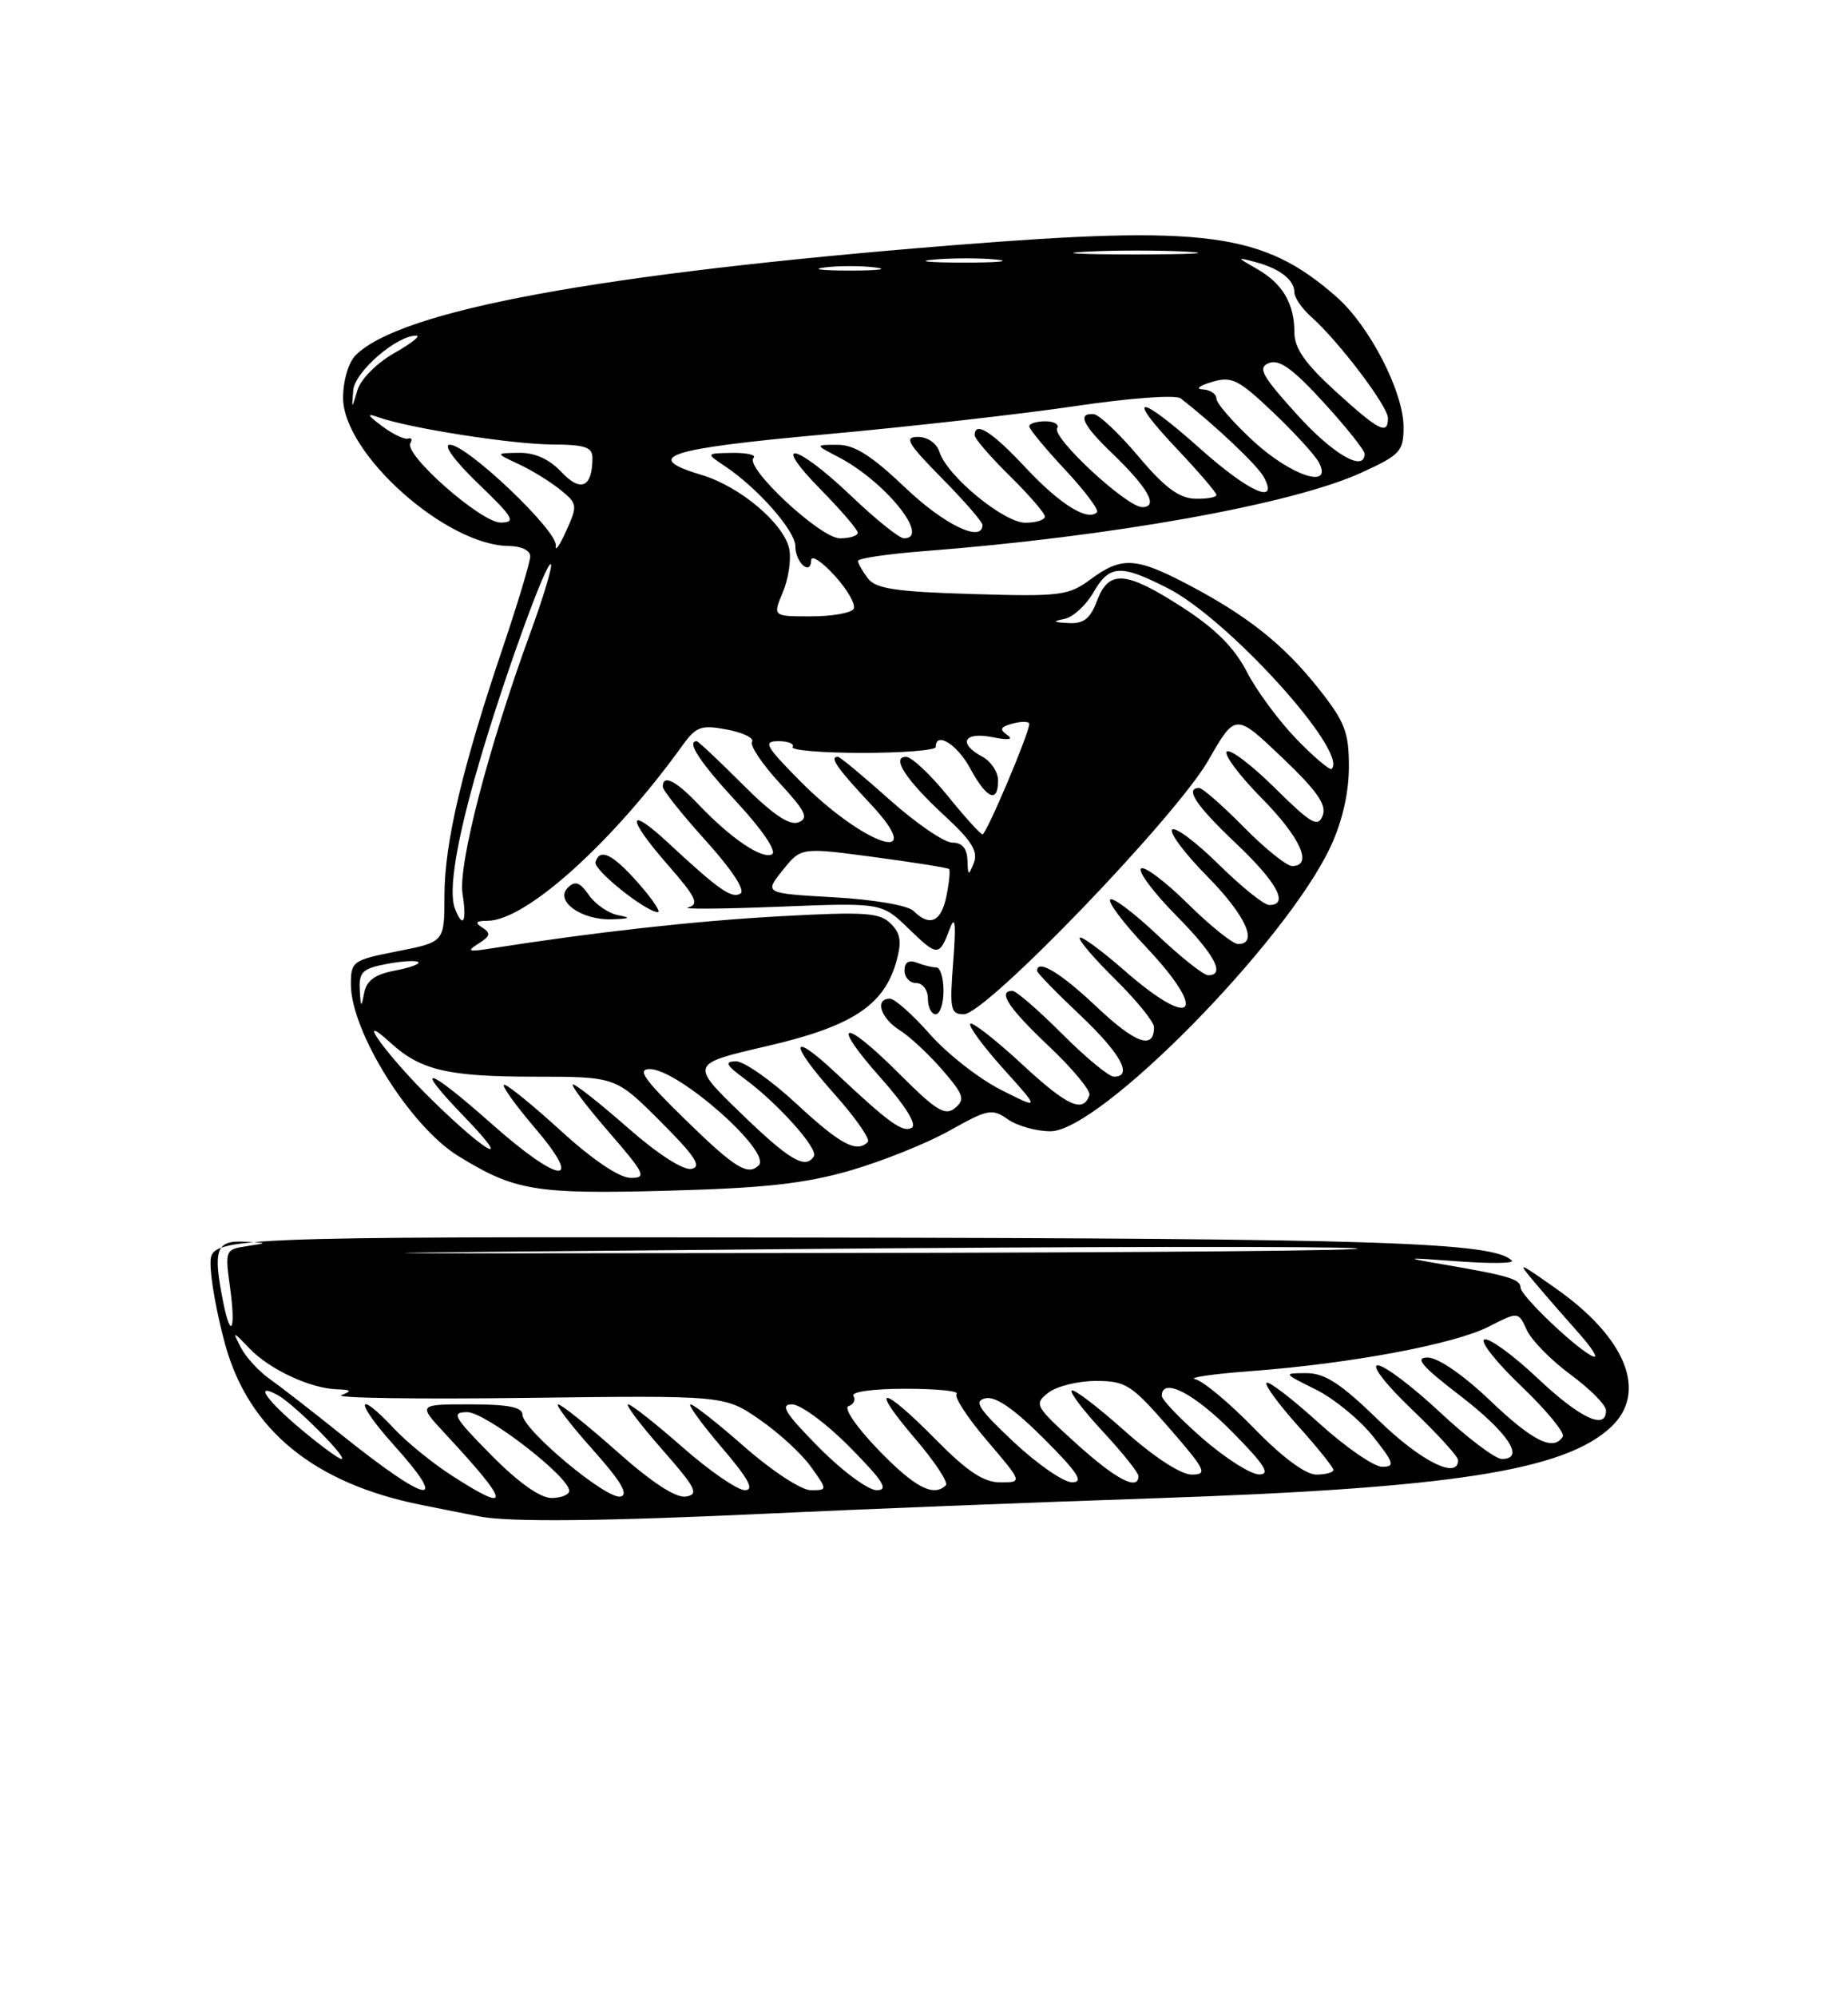 <?xml version="1.0" encoding="UTF-8" standalone="no"?>
<!DOCTYPE svg PUBLIC "-//W3C//DTD SVG 1.1//EN" "http://www.w3.org/Graphics/SVG/1.1/DTD/svg11.dtd" >
<svg xmlns="http://www.w3.org/2000/svg" xmlns:xlink="http://www.w3.org/1999/xlink" version="1.1" viewBox="0 0 237 256">
 <g >
 <path fill="currentColor"
d=" M 98.50 194.00 C 110.05 193.45 132.32 192.57 148.00 192.04 C 186.20 190.75 200.65 188.50 206.61 182.90 C 211.35 178.45 208.56 171.48 199.50 165.12 C 194.54 161.64 194.52 161.64 196.98 164.56 C 198.34 166.18 200.82 169.02 202.48 170.88 C 204.14 172.74 204.99 174.09 204.37 173.88 C 202.59 173.28 195.00 166.11 195.00 165.02 C 195.00 163.95 193.40 163.48 185.00 162.05 C 179.87 161.17 180.00 161.15 187.00 161.67 C 191.12 161.97 194.22 161.94 193.89 161.58 C 191.63 159.22 176.95 158.73 104.25 158.62 C 27.00 158.50 27.00 158.50 27.00 162.02 C 27.00 163.96 27.85 168.62 28.89 172.37 C 31.92 183.30 40.30 190.14 54.00 192.88 C 57.02 193.49 60.40 194.16 61.50 194.37 C 65.26 195.11 77.49 194.99 98.50 194.00 Z  M 109.00 150.04 C 113.12 148.85 118.88 146.54 121.79 144.91 C 126.68 142.16 127.24 142.05 129.26 143.47 C 130.46 144.31 132.91 145.00 134.71 145.00 C 141.04 145.00 164.95 120.72 170.65 108.50 C 172.14 105.31 172.98 101.63 172.99 98.34 C 173.00 93.86 172.49 92.54 169.17 88.34 C 164.68 82.66 160.09 78.99 152.39 74.94 C 145.67 71.41 143.85 71.31 139.87 74.25 C 137.03 76.35 136.01 76.48 124.69 76.14 C 114.92 75.85 112.31 75.46 111.31 74.14 C 110.62 73.24 110.05 72.23 110.03 71.90 C 110.01 71.57 113.77 71.01 118.39 70.65 C 142.55 68.79 165.74 64.64 174.62 60.57 C 179.57 58.31 180.00 57.84 180.00 54.75 C 180.00 50.23 175.65 41.78 171.40 38.05 C 162.01 29.80 154.71 28.83 122.00 31.45 C 76.85 35.07 51.37 39.77 45.60 45.54 C 44.69 46.46 44.00 48.80 44.00 50.99 C 44.00 58.13 57.19 69.91 65.25 69.98 C 66.83 69.99 68.00 70.55 68.00 71.30 C 68.00 72.02 66.41 77.31 64.47 83.05 C 59.27 98.43 57.00 108.09 57.00 114.79 C 57.00 120.74 57.00 120.74 51.00 121.92 C 45.23 123.05 45.00 123.22 45.00 126.16 C 45.00 132.21 52.58 144.34 58.74 148.15 C 66.00 152.63 68.59 153.07 85.50 152.62 C 97.97 152.29 103.16 151.72 109.00 150.04 Z  M 57.95 189.13 C 55.50 187.56 52.18 184.86 50.56 183.13 C 45.62 177.86 45.51 179.66 50.44 185.14 C 57.88 193.41 54.93 192.82 43.65 183.78 C 40.03 180.87 35.94 177.70 34.55 176.72 C 33.17 175.74 31.52 173.94 30.89 172.72 C 29.79 170.57 29.82 170.57 32.02 172.86 C 34.58 175.53 39.82 177.97 43.22 178.07 C 45.07 178.13 45.17 178.27 43.78 178.82 C 42.83 179.19 53.50 179.35 67.49 179.17 C 92.92 178.85 92.92 178.85 97.39 181.93 C 99.85 183.62 102.83 186.35 104.00 188.00 C 106.14 191.00 106.14 191.00 103.97 191.00 C 102.77 191.00 99.01 188.54 95.54 185.50 C 92.10 182.47 88.96 180.00 88.56 180.00 C 88.17 180.00 89.96 182.47 92.54 185.50 C 96.00 189.54 96.79 191.00 95.53 191.00 C 94.58 191.00 90.99 188.53 87.54 185.50 C 84.10 182.47 80.95 180.00 80.56 180.00 C 80.16 180.00 82.11 182.59 84.89 185.75 C 89.26 190.72 89.68 191.54 87.97 191.82 C 86.68 192.03 83.60 190.02 79.16 186.07 C 75.40 182.73 71.99 180.00 71.58 180.00 C 71.17 180.00 73.15 182.59 75.97 185.75 C 79.66 189.88 80.67 191.59 79.57 191.82 C 77.75 192.20 67.00 183.21 67.00 181.31 C 67.00 180.36 65.15 180.00 60.30 180.00 C 53.59 180.00 53.59 180.00 57.08 183.75 C 65.48 192.79 65.70 194.13 57.95 189.13 Z  M 63.00 186.50 C 58.15 181.59 57.82 181.00 59.93 181.00 C 62.27 181.00 73.00 189.27 73.00 191.08 C 73.00 191.58 71.97 192.00 70.72 192.00 C 69.27 192.00 66.43 189.98 63.00 186.50 Z  M 105.00 185.50 C 100.70 181.14 99.98 180.00 101.57 180.00 C 102.67 180.00 106.01 182.47 109.00 185.50 C 113.30 189.86 114.02 191.00 112.43 191.00 C 111.33 191.00 107.99 188.53 105.00 185.50 Z  M 112.63 185.81 C 109.80 182.87 108.15 180.45 108.82 180.23 C 109.48 180.01 109.76 179.42 109.45 178.91 C 109.13 178.39 112.00 178.00 116.11 178.00 C 120.08 178.00 123.04 178.29 122.68 178.66 C 122.32 179.02 124.08 181.72 126.59 184.66 C 131.15 190.00 131.15 190.00 128.29 190.00 C 126.15 190.00 124.07 188.62 120.00 184.50 C 113.05 177.46 111.37 177.38 117.34 184.37 C 119.87 187.32 121.65 190.02 121.30 190.37 C 119.74 191.93 117.27 190.63 112.63 185.81 Z  M 130.00 184.82 C 125.46 180.55 124.83 179.57 126.39 179.22 C 127.68 178.93 130.07 180.59 133.88 184.40 C 138.25 188.77 139.04 190.00 137.49 189.99 C 136.40 189.99 133.03 187.66 130.00 184.82 Z  M 138.00 185.00 C 132.72 180.22 132.58 179.97 134.44 178.51 C 135.51 177.68 138.25 177.00 140.54 177.00 C 144.38 177.00 145.10 177.46 149.92 183.00 C 154.65 188.44 154.92 189.00 152.82 189.00 C 151.42 188.99 148.00 186.76 144.20 183.37 C 140.74 180.29 137.70 177.97 137.44 178.23 C 137.18 178.48 139.00 180.87 141.49 183.54 C 143.97 186.21 146.00 188.75 146.00 189.19 C 146.00 191.14 143.10 189.62 138.00 185.00 Z  M 154.25 184.39 C 151.36 181.87 149.00 179.41 149.00 178.91 C 149.00 176.46 153.12 178.56 158.00 183.50 C 162.21 187.76 162.99 188.99 161.47 188.98 C 160.38 188.96 157.14 186.90 154.25 184.39 Z  M 160.84 183.08 C 157.68 179.83 154.28 176.99 153.29 176.78 C 152.31 176.57 155.55 176.10 160.50 175.73 C 173.27 174.77 186.51 172.29 190.94 170.03 C 194.72 168.10 194.72 168.10 195.81 170.48 C 196.40 171.78 198.92 174.35 201.41 176.18 C 203.89 178.00 205.94 180.06 205.96 180.75 C 206.04 183.39 202.63 181.79 197.18 176.64 C 194.05 173.69 190.99 171.46 190.37 171.68 C 189.75 171.90 191.88 174.60 195.10 177.67 C 198.32 180.75 200.71 183.65 200.42 184.13 C 199.23 186.05 196.58 184.74 191.09 179.50 C 187.65 176.22 184.42 174.00 183.10 174.00 C 181.38 174.00 182.29 175.07 187.19 178.84 C 193.41 183.61 195.66 187.00 192.61 187.00 C 191.76 187.00 188.19 184.30 184.66 181.00 C 181.13 177.70 177.55 175.00 176.70 175.00 C 175.82 175.00 177.70 177.43 181.07 180.65 C 184.33 183.76 187.00 186.69 187.00 187.15 C 187.00 189.70 182.19 187.29 176.76 182.00 C 171.96 177.33 169.91 176.00 167.54 176.00 C 164.53 176.00 164.55 176.02 168.75 178.10 C 171.08 179.26 174.38 181.96 176.08 184.10 C 178.80 187.53 178.94 188.00 177.25 188.00 C 176.20 188.00 172.54 185.47 169.13 182.38 C 165.71 179.28 162.70 176.97 162.43 177.24 C 162.16 177.50 163.98 179.99 166.47 182.76 C 168.96 185.53 171.00 188.07 171.00 188.40 C 171.00 188.73 170.01 189.00 168.80 189.00 C 167.43 189.00 164.43 186.77 160.84 183.08 Z  M 38.84 183.39 C 34.17 179.50 32.49 177.11 35.63 178.82 C 37.71 179.95 44.74 187.00 43.79 187.00 C 43.46 187.00 41.23 185.38 38.84 183.39 Z  M 28.62 166.88 C 27.29 160.20 27.70 158.99 31.25 159.15 C 34.39 159.29 34.41 159.31 31.67 159.72 C 28.88 160.14 28.84 160.24 29.51 165.07 C 30.26 170.51 29.61 171.82 28.62 166.88 Z  M 101.40 160.10 C 138.20 159.77 170.83 159.73 173.90 160.00 C 176.98 160.28 146.88 160.55 107.00 160.60 C 34.50 160.69 34.50 160.69 101.40 160.10 Z  M 72.00 145.00 C 68.42 141.74 65.13 139.05 64.67 139.03 C 64.22 139.01 65.96 141.47 68.54 144.50 C 75.05 152.12 71.83 151.83 63.00 144.00 C 54.71 136.65 52.81 136.17 59.54 143.13 C 65.98 149.79 62.52 147.97 55.33 140.92 C 49.60 135.30 45.18 129.17 50.11 133.68 C 53.93 137.17 57.46 138.00 68.54 138.00 C 78.96 138.00 78.96 138.00 84.70 143.74 C 89.17 148.21 90.05 149.56 88.67 149.82 C 87.63 150.03 84.31 147.89 80.55 144.58 C 77.05 141.51 73.88 139.00 73.50 139.00 C 73.11 139.00 75.14 141.70 78.00 145.00 C 82.74 150.47 82.99 151.00 80.85 150.97 C 79.41 150.95 75.99 148.64 72.00 145.00 Z  M 87.86 143.48 C 82.55 138.30 81.65 137.01 83.36 137.03 C 87.05 137.08 99.01 147.66 97.31 149.36 C 95.91 150.75 94.24 149.71 87.86 143.48 Z  M 95.00 142.67 C 88.50 136.37 88.50 136.37 98.33 134.09 C 109.24 131.57 113.37 128.88 114.95 123.25 C 115.66 120.71 115.51 119.65 114.23 118.38 C 112.83 116.97 110.92 116.84 100.05 117.44 C 89.24 118.03 76.21 119.48 63.00 121.56 C 60.04 122.03 59.79 121.93 61.37 120.94 C 62.88 119.99 62.98 119.60 61.87 118.90 C 60.84 118.24 61.01 118.03 62.55 118.02 C 67.46 117.98 78.52 108.03 87.50 95.58 C 89.28 93.11 89.91 92.88 93.24 93.51 C 95.30 93.90 96.74 94.61 96.45 95.08 C 96.15 95.56 97.74 97.93 99.98 100.36 C 103.35 104.02 103.76 104.88 102.39 105.40 C 101.24 105.85 99.06 104.37 95.22 100.52 C 92.18 97.48 89.54 95.00 89.35 95.00 C 87.98 95.00 89.79 97.74 94.53 102.86 C 97.72 106.30 99.63 109.11 99.03 109.48 C 97.81 110.23 93.73 107.48 89.56 103.09 C 86.66 100.04 85.00 99.21 85.00 100.83 C 85.00 101.29 87.48 104.40 90.52 107.76 C 93.87 111.47 95.61 114.12 94.96 114.53 C 93.84 115.22 92.18 114.05 85.77 108.10 C 80.42 103.12 80.28 104.71 85.54 110.73 C 89.27 114.99 89.73 115.92 88.26 116.30 C 87.29 116.54 92.48 116.51 99.79 116.22 C 113.08 115.69 113.08 115.69 116.53 119.03 C 120.26 122.64 120.45 122.64 121.84 118.96 C 122.50 117.22 122.62 118.47 122.25 123.25 C 121.77 129.38 121.90 130.00 123.61 130.00 C 126.43 130.01 150.81 104.70 154.97 97.45 C 158.44 91.40 158.44 91.40 164.38 97.05 C 168.90 101.35 170.16 103.14 169.63 104.53 C 169.02 106.11 168.17 105.61 163.49 100.99 C 160.50 98.03 157.73 95.94 157.33 96.33 C 156.94 96.73 158.95 99.41 161.81 102.31 C 166.79 107.35 168.43 111.00 165.71 111.00 C 165.00 111.00 162.21 108.75 159.50 106.00 C 156.79 103.25 154.22 101.00 153.79 101.00 C 151.89 101.00 153.38 103.25 158.50 108.09 C 163.78 113.09 165.36 116.00 162.78 116.00 C 162.11 116.00 159.20 113.66 156.31 110.81 C 153.41 107.95 150.73 105.94 150.33 106.33 C 149.94 106.73 151.95 109.41 154.81 112.31 C 159.74 117.30 161.43 121.00 158.78 121.00 C 158.11 121.00 155.20 118.66 152.31 115.81 C 149.41 112.95 146.73 110.94 146.33 111.33 C 145.94 111.73 147.95 114.41 150.81 117.31 C 155.78 122.34 157.21 125.00 154.94 125.00 C 154.36 125.00 151.43 122.68 148.43 119.84 C 145.43 117.01 142.71 114.96 142.38 115.29 C 142.05 115.62 144.08 118.32 146.89 121.29 C 155.08 129.95 153.11 132.19 144.19 124.38 C 141.28 121.84 138.71 119.95 138.48 120.19 C 138.24 120.43 140.29 122.83 143.02 125.52 C 145.76 128.22 148.00 130.98 148.00 131.65 C 148.00 134.60 145.64 133.77 140.65 129.06 C 136.05 124.70 133.00 122.86 133.00 124.44 C 133.00 124.69 135.47 127.23 138.50 130.09 C 143.74 135.04 145.36 138.00 142.85 138.00 C 142.21 138.00 139.22 135.53 136.20 132.50 C 133.17 129.47 130.31 127.00 129.85 127.00 C 127.88 127.00 129.33 129.20 134.53 134.11 C 137.57 136.99 139.90 139.80 139.71 140.36 C 138.93 142.72 136.87 141.78 131.08 136.41 C 127.70 133.29 124.72 130.95 124.44 131.22 C 124.17 131.50 126.07 134.09 128.67 136.98 C 133.40 142.23 133.40 142.23 128.32 139.66 C 125.54 138.25 121.45 135.05 119.25 132.55 C 117.05 130.05 114.74 128.00 114.12 128.00 C 112.16 128.00 112.91 130.48 115.35 132.02 C 116.65 132.83 119.12 135.13 120.85 137.13 C 123.60 140.30 123.80 140.92 122.48 142.02 C 121.21 143.07 120.07 142.37 115.31 137.61 C 108.05 130.35 106.37 130.77 112.98 138.19 C 116.06 141.65 117.61 144.12 116.95 144.53 C 115.81 145.23 114.10 144.01 107.27 137.60 C 101.28 131.97 101.10 133.59 106.98 140.19 C 109.70 143.24 111.64 146.02 111.30 146.37 C 109.86 147.81 107.80 146.71 102.17 141.50 C 98.91 138.47 95.39 136.01 94.37 136.03 C 92.87 136.06 93.10 136.51 95.50 138.28 C 99.75 141.41 104.97 147.24 104.38 148.20 C 103.31 149.93 101.24 148.72 95.00 142.67 Z  M 121.00 127.00 C 121.00 125.35 120.59 124.00 120.08 124.00 C 119.58 124.00 118.45 123.73 117.58 123.39 C 116.54 122.99 116.00 123.34 116.00 124.39 C 116.00 125.28 116.67 126.00 117.50 126.00 C 118.33 126.00 119.00 126.89 119.00 128.00 C 119.00 129.10 119.45 130.00 120.00 130.00 C 120.55 130.00 121.00 128.65 121.00 127.00 Z  M 79.26 117.30 C 78.03 117.06 76.34 115.90 75.52 114.72 C 74.35 113.05 73.75 112.85 72.81 113.79 C 71.11 115.49 74.59 117.97 78.50 117.83 C 80.81 117.75 80.98 117.63 79.26 117.30 Z  M 81.91 113.25 C 78.61 109.48 76.92 108.64 76.37 110.50 C 76.09 111.48 82.67 116.77 84.35 116.92 C 84.82 116.97 83.73 115.31 81.91 113.25 Z  M 46.14 126.86 C 46.02 124.59 46.50 124.13 49.60 123.55 C 51.58 123.18 53.40 123.07 53.65 123.32 C 53.89 123.56 52.53 124.05 50.61 124.41 C 48.09 124.89 47.01 125.67 46.70 127.28 C 46.33 129.22 46.26 129.17 46.14 126.86 Z  M 58.34 116.44 C 57.48 114.20 58.54 107.74 61.38 98.00 C 64.51 87.22 70.10 71.76 70.65 72.32 C 70.88 72.55 69.70 76.51 68.01 81.12 C 62.63 95.84 58.72 110.91 59.32 114.59 C 59.90 118.14 59.37 119.13 58.34 116.44 Z  M 117.16 116.76 C 116.45 116.05 112.09 115.30 106.97 115.01 C 98.01 114.50 98.01 114.50 100.37 111.55 C 102.73 108.60 102.73 108.60 112.08 109.85 C 117.22 110.53 121.56 111.23 121.72 111.39 C 121.88 111.55 121.73 113.10 121.38 114.84 C 120.72 118.16 119.24 118.84 117.16 116.76 Z  M 124.07 110.25 C 124.02 108.74 123.38 108.00 122.13 108.00 C 121.10 108.00 117.48 105.53 114.09 102.50 C 110.70 99.47 107.72 97.00 107.46 97.00 C 106.33 97.00 107.31 98.42 111.64 103.04 C 119.31 111.25 110.76 108.38 102.48 99.98 C 98.14 95.57 97.84 95.00 99.85 95.00 C 101.10 95.00 101.91 95.34 101.65 95.75 C 101.40 96.16 105.42 96.50 110.60 96.50 C 115.77 96.50 120.00 96.16 120.00 95.75 C 120.00 93.69 122.77 95.41 124.43 98.50 C 126.53 102.39 128.00 103.02 128.00 100.04 C 128.00 98.95 127.10 97.59 126.00 97.00 C 122.82 95.30 123.58 93.76 127.25 94.48 C 129.36 94.90 130.03 94.80 129.17 94.20 C 128.13 93.48 128.30 93.16 129.92 92.73 C 131.06 92.43 132.00 92.46 132.00 92.79 C 132.00 93.97 126.49 106.97 126.00 106.94 C 125.72 106.92 123.70 104.68 121.50 101.96 C 119.30 99.25 116.92 97.02 116.21 97.01 C 114.22 96.99 116.22 100.03 121.25 104.66 C 124.62 107.77 125.46 109.14 124.89 110.60 C 124.21 112.32 124.13 112.28 124.07 110.25 Z  M 166.27 94.73 C 164.01 92.40 161.15 88.53 159.91 86.12 C 158.32 83.03 155.90 80.60 151.68 77.87 C 144.38 73.16 142.21 72.98 140.69 77.00 C 139.82 79.31 138.98 79.97 137.03 79.86 C 135.05 79.76 134.94 79.64 136.50 79.33 C 137.60 79.11 139.27 77.59 140.21 75.96 C 142.27 72.37 143.68 72.29 149.78 75.40 C 157.50 79.33 172.96 96.38 170.78 98.55 C 170.56 98.78 168.53 97.06 166.27 94.73 Z  M 100.39 75.92 C 101.11 74.22 101.48 71.74 101.23 70.42 C 100.61 67.17 94.95 62.37 90.02 60.89 C 82.26 58.56 85.38 57.53 105.75 55.68 C 116.61 54.70 131.08 53.06 137.91 52.05 C 144.84 51.02 150.79 50.58 151.41 51.06 C 155.72 54.39 161.27 59.63 162.09 61.16 C 164.04 64.81 160.15 63.07 153.91 57.50 C 146.00 50.44 144.20 50.40 150.85 57.44 C 153.68 60.43 156.00 63.13 156.00 63.44 C 156.00 63.75 154.76 63.96 153.25 63.92 C 151.21 63.86 149.34 62.47 146.00 58.50 C 143.53 55.56 140.94 53.13 140.25 53.08 C 138.13 52.94 138.84 54.46 142.58 58.05 C 147.24 62.53 148.63 65.00 146.49 65.00 C 144.49 65.00 134.85 56.06 135.58 54.88 C 135.87 54.40 135.19 54.00 134.06 54.00 C 132.93 54.00 132.00 54.29 132.00 54.65 C 132.00 55.00 134.07 57.51 136.60 60.21 C 139.13 62.92 140.97 65.37 140.68 65.66 C 139.48 66.85 135.93 64.64 131.56 59.97 C 127.23 55.33 125.00 53.91 125.00 55.79 C 125.00 56.23 127.03 58.57 129.50 61.00 C 131.97 63.43 134.00 65.77 134.00 66.21 C 134.00 66.64 132.88 67.00 131.50 67.00 C 128.73 67.00 121.45 61.01 120.48 57.92 C 120.12 56.81 118.96 56.00 117.72 56.00 C 115.91 56.00 116.39 56.83 120.78 61.28 C 123.65 64.19 126.00 66.89 126.00 67.28 C 126.00 69.63 121.06 67.25 116.09 62.50 C 111.79 58.41 109.58 57.00 107.41 57.01 C 104.50 57.01 104.50 57.01 107.50 58.57 C 113.49 61.67 119.41 69.00 115.93 69.00 C 115.33 69.00 112.26 66.53 109.09 63.50 C 102.01 56.76 98.74 56.14 105.29 62.78 C 107.88 65.42 110.00 67.89 110.00 68.28 C 110.00 68.68 108.97 69.00 107.71 69.00 C 105.23 69.00 95.45 59.89 96.64 58.69 C 97.02 58.31 95.80 58.02 93.92 58.05 C 90.50 58.10 90.50 58.10 93.00 59.77 C 97.20 62.58 102.00 68.04 102.00 70.01 C 102.00 72.11 103.98 73.86 104.03 71.81 C 104.05 71.09 105.41 71.98 107.06 73.80 C 108.71 75.61 109.79 77.52 109.47 78.05 C 109.15 78.57 106.68 79.00 103.99 79.00 C 99.10 79.00 99.10 79.00 100.39 75.92 Z  M 71.28 69.93 C 71.54 68.07 59.91 57.00 57.69 57.00 C 56.79 57.00 58.29 59.06 61.32 61.98 C 65.87 66.35 66.22 66.96 64.21 66.98 C 61.72 67.00 51.74 58.23 52.63 56.79 C 52.91 56.33 52.78 56.07 52.32 56.22 C 51.87 56.36 50.38 55.65 49.00 54.62 C 47.09 53.19 46.97 52.92 48.50 53.47 C 52.35 54.86 65.55 56.93 70.75 56.97 C 75.08 56.99 76.00 57.31 75.98 58.75 C 75.95 62.48 74.47 63.13 72.01 60.51 C 70.46 58.86 68.60 58.01 66.58 58.04 C 63.50 58.08 63.50 58.08 66.50 59.48 C 68.15 60.24 70.55 61.72 71.83 62.75 C 74.07 64.55 74.10 64.76 72.61 68.06 C 71.76 69.95 71.16 70.79 71.28 69.93 Z  M 160.75 56.55 C 158.14 54.14 156.00 51.69 156.00 51.09 C 156.00 50.49 155.21 49.96 154.25 49.91 C 153.29 49.87 153.79 49.44 155.38 48.97 C 157.96 48.19 158.77 48.59 163.22 52.80 C 165.95 55.39 168.61 58.29 169.13 59.25 C 171.02 62.77 165.62 61.03 160.75 56.55 Z  M 166.25 53.04 C 161.78 48.09 161.26 47.11 162.75 46.53 C 164.06 46.01 165.83 47.29 169.75 51.58 C 172.64 54.74 175.00 57.70 175.00 58.16 C 175.00 60.60 170.89 58.19 166.25 53.04 Z  M 171.25 50.13 C 167.36 46.58 166.00 44.63 166.00 42.60 C 166.00 38.91 164.49 36.35 161.22 34.48 C 158.56 32.96 158.56 32.94 161.00 33.59 C 164.11 34.41 166.00 35.87 166.00 37.47 C 166.00 38.14 166.97 39.55 168.15 40.60 C 171.67 43.72 178.00 52.07 178.00 53.59 C 178.00 55.82 176.86 55.23 171.25 50.13 Z  M 45.30 50.03 C 45.49 47.65 50.89 42.98 53.40 43.02 C 54.00 43.03 52.72 44.04 50.54 45.27 C 48.31 46.54 46.26 48.60 45.84 50.01 C 45.10 52.50 45.10 52.50 45.30 50.03 Z  M 105.75 34.28 C 107.54 34.05 110.46 34.05 112.25 34.28 C 114.04 34.50 112.58 34.68 109.00 34.68 C 105.42 34.68 103.96 34.50 105.75 34.28 Z  M 119.78 33.27 C 122.13 33.06 125.73 33.06 127.78 33.27 C 129.82 33.49 127.90 33.66 123.50 33.66 C 119.10 33.65 117.42 33.48 119.78 33.27 Z  M 139.29 32.26 C 143.03 32.06 148.88 32.07 152.29 32.26 C 155.71 32.46 152.65 32.61 145.50 32.61 C 138.35 32.61 135.56 32.45 139.29 32.26 Z "/>
</g>
</svg>
